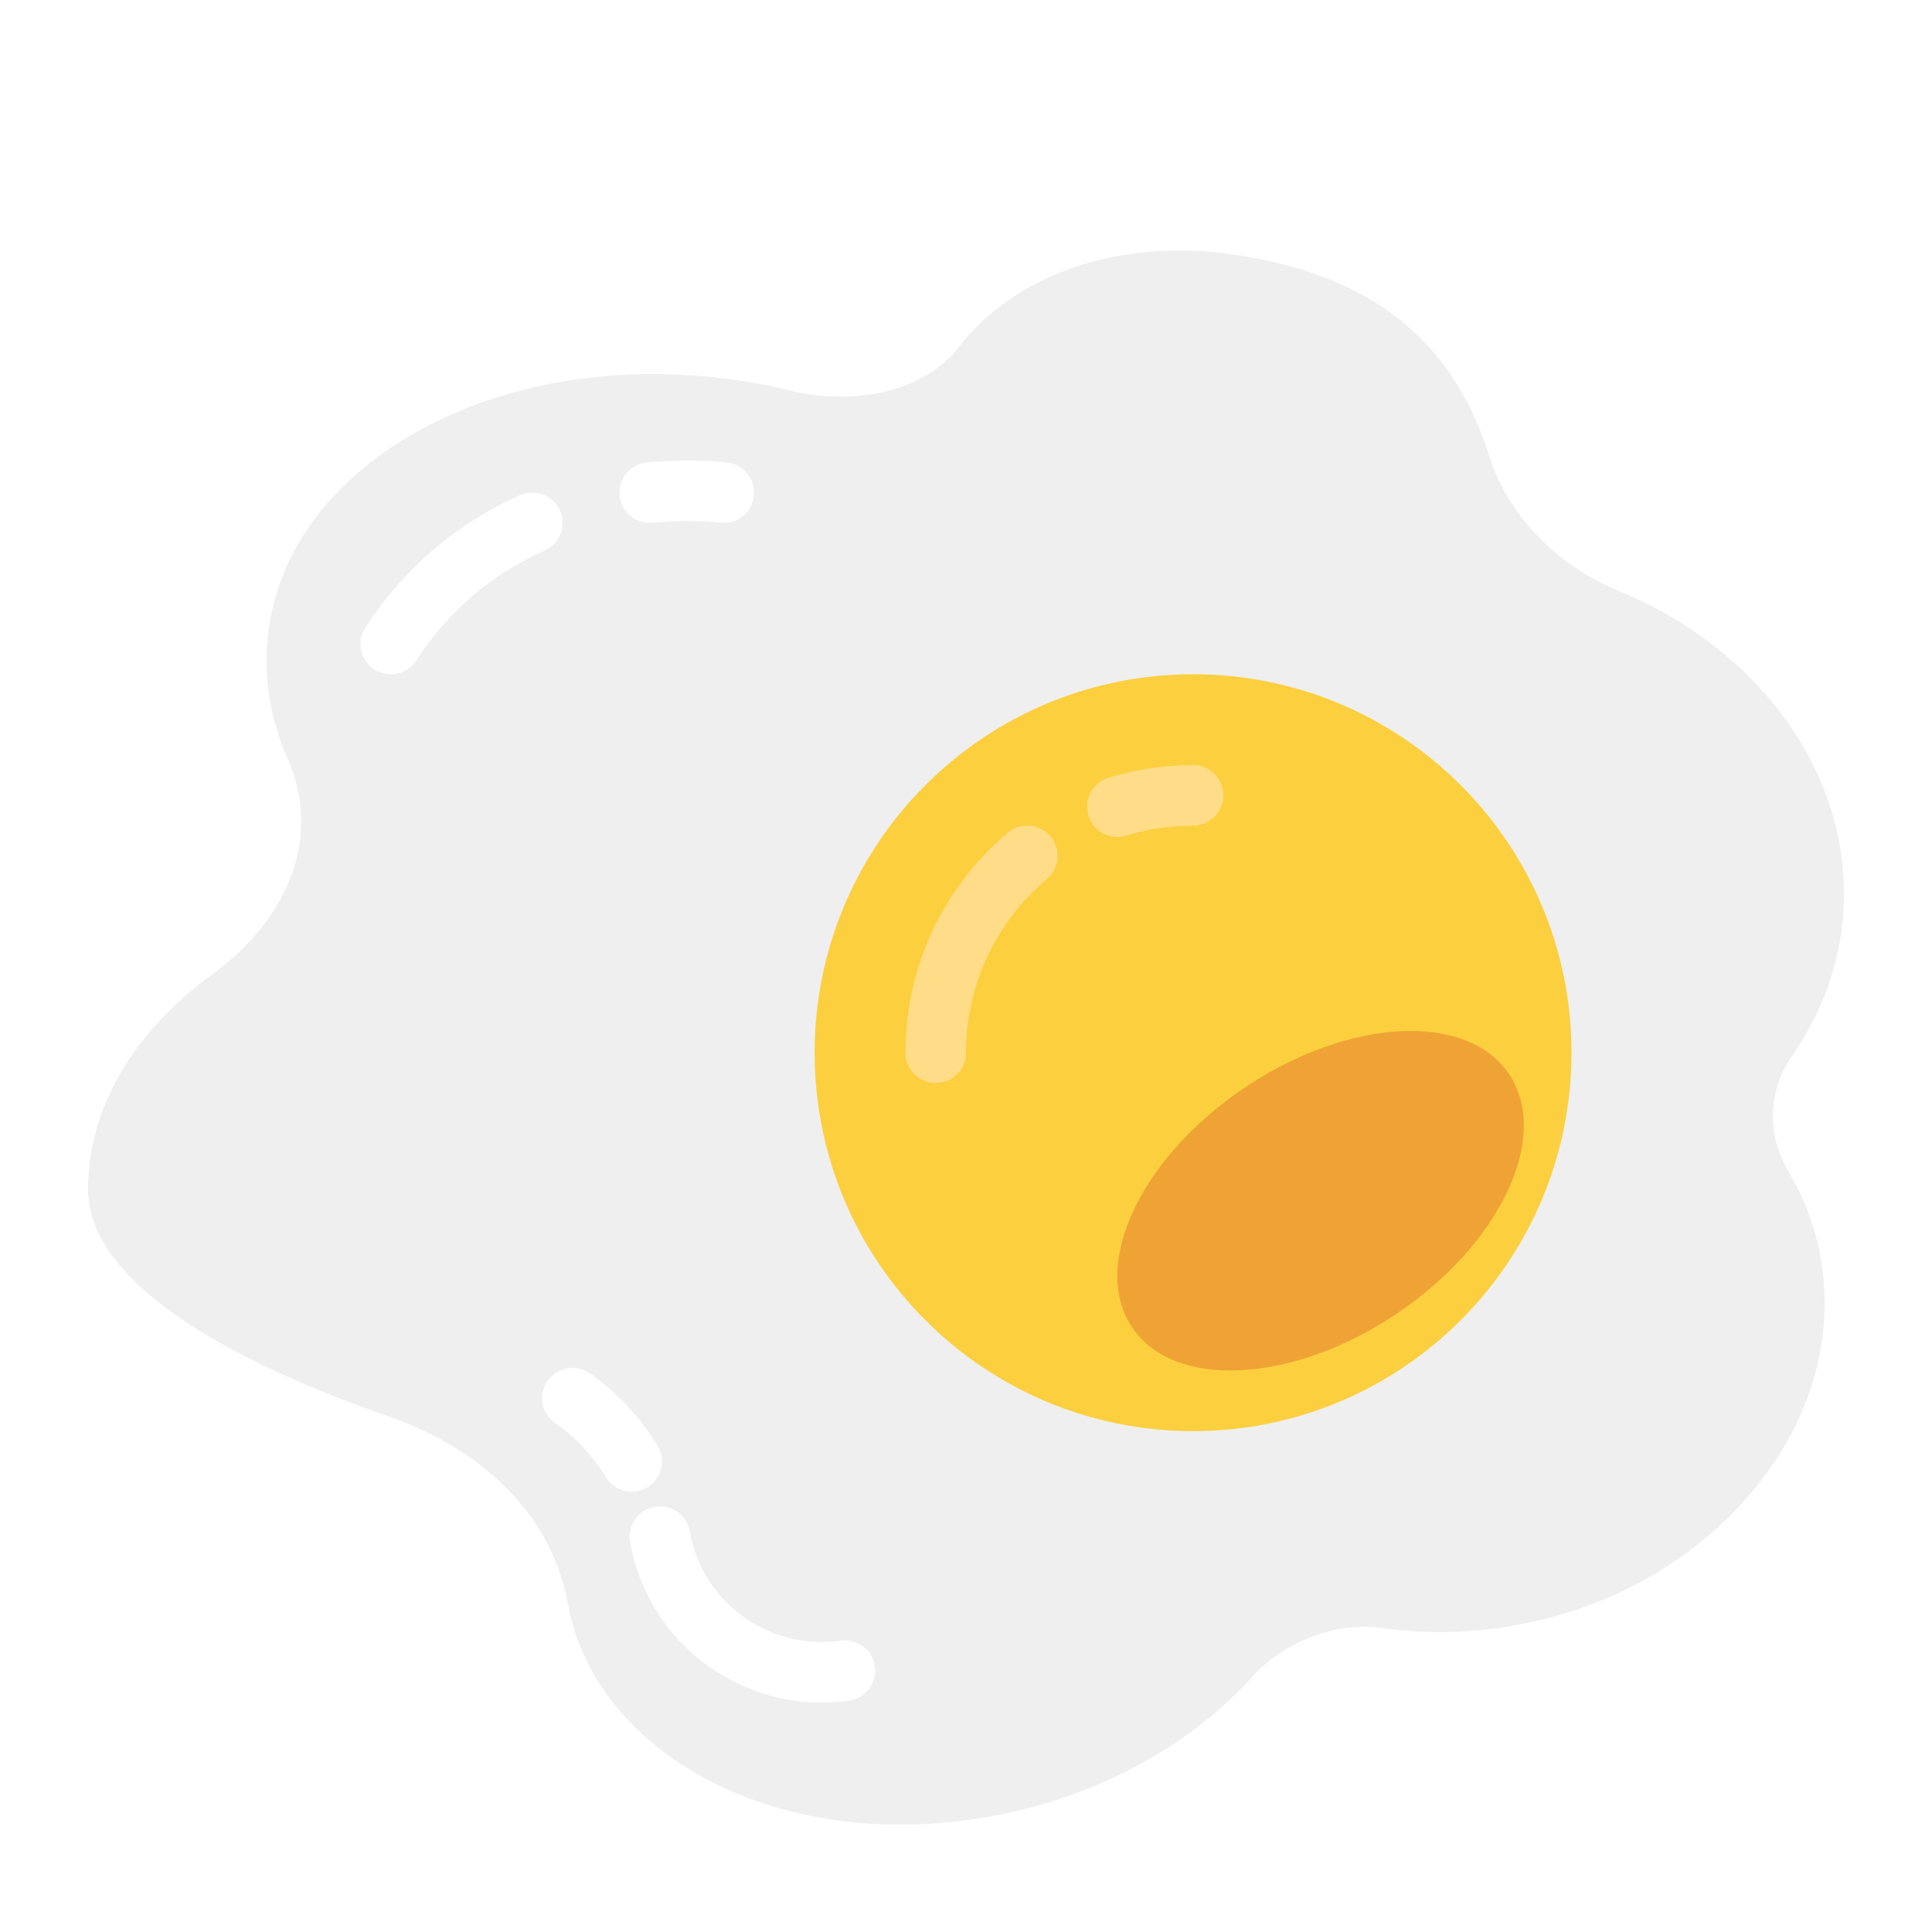 <svg width="54" height="54" viewBox="0 0 54 54" fill="none" xmlns="http://www.w3.org/2000/svg">
<g filter="url(#filter0_d_960_1620)">
<path d="M38.648 43.504C40.224 43.73 41.922 43.626 43.646 43.122C47.524 41.987 50.405 38.919 50.912 35.562C51.181 33.774 50.81 32.118 49.977 30.724C49.38 29.726 49.41 28.487 50.092 27.509C51.011 26.191 51.539 24.643 51.539 22.978C51.539 19.348 48.995 16.06 45.258 14.522C43.504 13.802 42.15 12.404 41.628 10.749C40.528 7.261 38.036 5.633 34.464 5.111C31.244 4.64 28.328 5.703 26.792 7.708C25.89 8.884 23.991 9.383 22.045 8.908C20.89 8.626 19.658 8.466 18.369 8.455C12.958 8.408 8.341 11.205 7.569 15.232C7.305 16.609 7.493 17.96 8.043 19.215C8.979 21.353 8.121 23.636 5.922 25.242C3.789 26.799 2.461 28.917 2.461 31.242C2.461 34.022 6.968 36.239 10.793 37.563C13.692 38.566 15.456 40.523 15.864 42.792C15.869 42.822 15.875 42.852 15.881 42.883C16.614 46.65 20.758 49.17 25.637 48.991C29.536 48.848 32.929 47.166 34.99 44.877C35.891 43.877 37.348 43.318 38.648 43.504Z" fill="#EFEFEF"/>
<path d="M33.346 38C39.187 38 43.923 33.265 43.923 27.423C43.923 21.581 39.187 16.846 33.346 16.846C27.504 16.846 22.769 21.581 22.769 27.423C22.769 33.265 27.504 38 33.346 38Z" fill="#FCCF3F"/>
<path d="M31.23 21.393C30.868 21.393 30.534 21.16 30.421 20.796C30.284 20.35 30.535 19.876 30.982 19.738C31.744 19.504 32.54 19.384 33.346 19.384C33.814 19.384 34.192 19.763 34.192 20.231C34.192 20.699 33.814 21.077 33.346 21.077C32.709 21.077 32.081 21.171 31.479 21.356C31.396 21.381 31.312 21.393 31.23 21.393Z" fill="#FFDD88"/>
<path d="M26.154 28.269C25.686 28.269 25.308 27.891 25.308 27.423C25.308 25.048 26.349 22.808 28.167 21.276C28.525 20.974 29.058 21.021 29.359 21.377C29.66 21.734 29.615 22.268 29.258 22.57C27.823 23.779 27 25.548 27 27.423C27 27.891 26.622 28.269 26.154 28.269Z" fill="#FFDD88"/>
<path d="M10.922 16.846C10.763 16.846 10.603 16.801 10.46 16.708C10.069 16.453 9.958 15.929 10.214 15.537C11.297 13.879 12.751 12.636 14.536 11.841C14.964 11.652 15.463 11.844 15.653 12.271C15.842 12.697 15.65 13.198 15.223 13.388C13.74 14.047 12.531 15.082 11.63 16.463C11.469 16.712 11.198 16.846 10.922 16.846Z" fill="white"/>
<path d="M20.231 12.615C20.192 12.615 20.153 12.613 20.113 12.607C20.096 12.605 19.333 12.506 18.243 12.611C17.771 12.655 17.363 12.316 17.319 11.851C17.273 11.386 17.614 10.972 18.078 10.927C19.391 10.8 20.309 10.926 20.348 10.931C20.811 10.996 21.133 11.425 21.068 11.887C21.009 12.31 20.646 12.615 20.231 12.615Z" fill="white"/>
<path d="M22.971 45.587C20.352 45.587 18.063 43.71 17.611 41.092C17.532 40.632 17.84 40.193 18.301 40.115C18.76 40.034 19.199 40.344 19.278 40.804C19.613 42.743 21.411 44.087 23.383 43.872L23.509 43.857C23.978 43.799 24.396 44.128 24.453 44.592C24.511 45.056 24.182 45.479 23.719 45.536L23.581 45.552C23.377 45.576 23.173 45.587 22.971 45.587Z" fill="white"/>
<path d="M17.658 39.693C17.372 39.693 17.095 39.549 16.935 39.288C16.324 38.291 15.565 37.808 15.557 37.803C15.158 37.559 15.033 37.039 15.277 36.64C15.521 36.241 16.043 36.114 16.44 36.36C16.486 36.387 17.548 37.047 18.378 38.404C18.622 38.803 18.497 39.324 18.099 39.567C17.96 39.652 17.808 39.693 17.658 39.693Z" fill="white"/>
<path d="M39.034 34.721C41.943 32.766 43.351 29.767 42.178 28.021C41.005 26.276 37.696 26.446 34.787 28.4C31.878 30.355 30.47 33.355 31.643 35.1C32.816 36.846 36.125 36.676 39.034 34.721Z" fill="#EFA335"/>
</g>
<defs>
<filter id="filter0_d_960_1620" x="0.461" y="5" width="53.078" height="48" filterUnits="userSpaceOnUse" color-interpolation-filters="sRGB">
<feFlood flood-opacity="0" result="BackgroundImageFix"/>
<feColorMatrix in="SourceAlpha" type="matrix" values="0 0 0 0 0 0 0 0 0 0 0 0 0 0 0 0 0 0 127 0" result="hardAlpha"/>
<feMorphology radius="2" operator="erode" in="SourceAlpha" result="effect1_dropShadow_960_1620"/>
<feOffset dy="2"/>
<feGaussianBlur stdDeviation="2"/>
<feComposite in2="hardAlpha" operator="out"/>
<feColorMatrix type="matrix" values="0 0 0 0 0 0 0 0 0 0 0 0 0 0 0 0 0 0 0.2 0"/>
<feBlend mode="normal" in2="BackgroundImageFix" result="effect1_dropShadow_960_1620"/>
<feBlend mode="normal" in="SourceGraphic" in2="effect1_dropShadow_960_1620" result="shape"/>
</filter>
</defs>
</svg>

